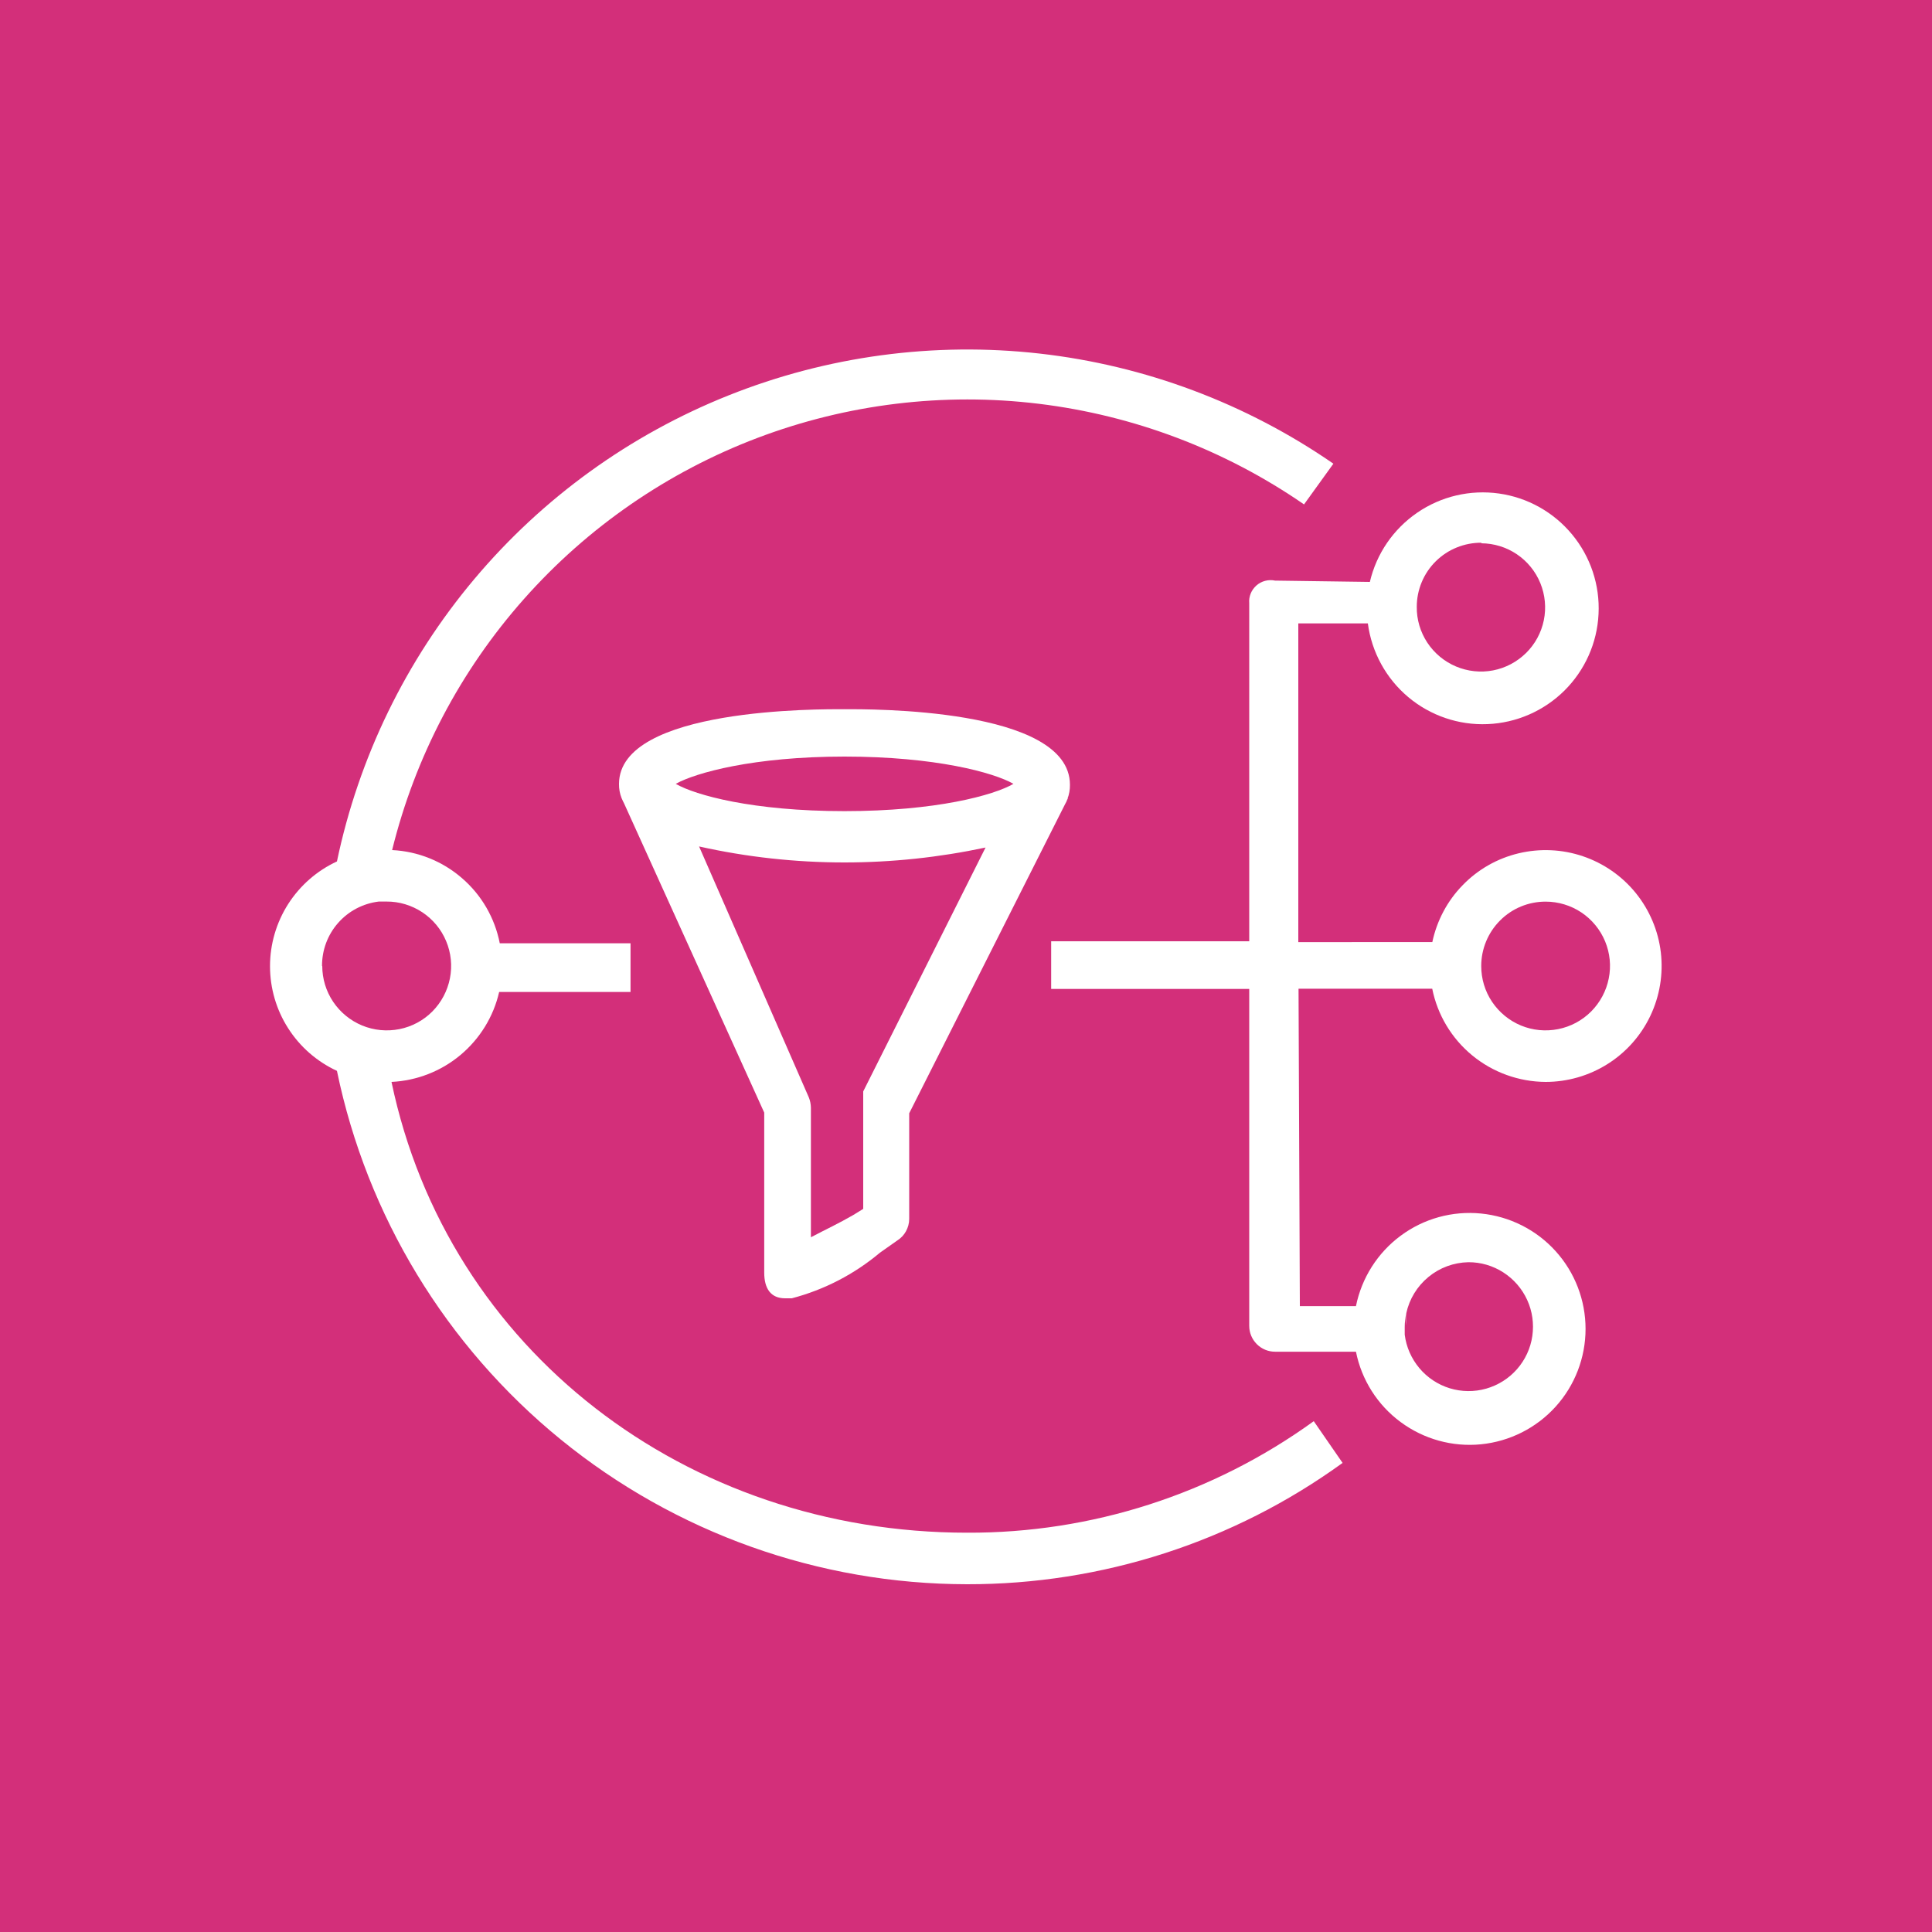 <?xml version="1.0" encoding="utf-8"?>
<!-- Generator: Adobe Illustrator 28.3.0, SVG Export Plug-In . SVG Version: 6.00 Build 0)  -->
<svg version="1.1" id="Layer_1" xmlns="http://www.w3.org/2000/svg" xmlns:xlink="http://www.w3.org/1999/xlink" x="0px" y="0px"
	 viewBox="0 0 2500 2500" style="enable-background:new 0 0 2500 2500;" xml:space="preserve">
<rect x="0" y="0" width="2500" height="2500" fill="#333333" stroke="none"/>
<style type="text/css">
	.st0{clip-path:url(#SVGID_00000153695973372984951740000005751242312749328261_);}
	.st1{fill:#D32F7A;}
	.st2{fill:#FFFFFF;}
</style>
<g>
	<g>
		<defs>
			<rect id="SVGID_1_" width="2500" height="2500"/>
		</defs>
		<clipPath id="SVGID_00000058549735704124485920000011757633310456210329_">
			<use xlink:href="#SVGID_1_"  style="overflow:visible;"/>
		</clipPath>
		<g style="clip-path:url(#SVGID_00000058549735704124485920000011757633310456210329_);">
			<path class="st1" d="M2500,0H0v2500h2500V0z"/>
			<path class="st2" d="M1819.3,1697.3v27.7c0-3.3,0-6.7,0-10C1818.7,1709.1,1818.7,1703.2,1819.3,1697.3z"/>
			<path class="st2" d="M1381.7,1033.3l-3.3,6.3c1.3-2.1,2.3-4.3,3-6.7L1381.7,1033.3z"/>
			<path class="st2" d="M1092.7,917.7c-29.7,0-291.7-2.3-291.7,96.7c-0.1,6.3,1,12.5,3.3,18.3c1,2.4,2.1,4.7,3.3,7l181.3,400v207
				c0,21,8.7,33.3,27,33.3h8.7c41.9-11,80.8-31.1,114-59l22.3-15.7c4.8-3,8.7-7.1,11.4-12c2.7-4.9,4.2-10.4,4.2-16v-136.7l201.7-400
				c1.3-2.1,2.3-4.3,3-6.7c2.3-5.8,3.4-12.1,3.3-18.3C1384.7,915.3,1122.7,917.7,1092.7,917.7z M1092.7,979
				c117.7,0,193.3,20.7,218.7,35.3c-25.3,14.7-100,35.3-218.7,35.3s-193-20.7-218.3-35.3C900,1000,975,979,1092.7,979z M1117,1412.3
				c0,4.7,0,13,0,21.7v130.3l-13,8c-19,11-35.7,18.7-54.7,28.7v-167.7c-0.1-4.6-1-9.1-2.7-13.3l-142-324.7
				c61.7,13.8,124.8,20.7,188,20.7c61.4,0,122.6-6.5,182.7-19.3L1117,1412.3z"/>
			<path class="st2" d="M1700,1839c-130.5,94.4-287.6,145-448.7,144.3c-362.7,0-672-235.7-744.7-583.3c32.7-1.6,64.1-13.8,89.2-34.8
				s42.8-49.6,50.1-81.6h170v-63H646.7c-6.4-32.8-23.6-62.5-48.9-84.3c-25.2-21.9-57.1-34.7-90.4-36.3
				c29.7-120.5,88.2-232,170.6-324.9c82.3-92.9,186-164.4,302-208.4c116.1-44,241.1-59.2,364.3-44.2s241,59.7,343.1,130.2l38-52.7
				c-113.1-78.1-243.7-127.1-380.2-142.5c-136.6-15.4-274.8,3.2-402.4,54.1C815,562.6,702,644.3,613.6,749.5S464.2,980.2,436,1114.7
				c-25.9,12-47.7,31.1-63.1,55.1c-15.3,24-23.5,51.9-23.5,80.4s8.1,56.4,23.5,80.4c15.3,24,37.2,43.1,63.1,55.1
				c38.8,187.6,141.1,356,289.6,477s334.2,187.1,525.7,187.3c174.5,0.3,344.7-54.6,486-157L1700,1839z M416.7,1250
				c-0.1-20.5,7.2-40.3,20.8-55.7c13.5-15.4,32.2-25.2,52.6-27.7h10c16.5-0.1,32.6,4.8,46.4,13.9c13.7,9.1,24.5,22.1,30.8,37.3
				c6.4,15.2,8.1,32,4.9,48.2c-3.2,16.2-11.1,31.1-22.7,42.8c-11.6,11.7-26.5,19.7-42.7,22.9c-16.2,3.2-32.9,1.6-48.2-4.7
				c-15.2-6.3-28.3-17-37.5-30.7S417,1266.5,417,1250L416.7,1250L416.7,1250z"/>
			<path class="st2" d="M2000,1400c28.3,0,56.1-8,80.1-23.1s43.2-36.7,55.4-62.3c12.2-25.6,16.9-54.1,13.6-82.2
				c-3.3-28.1-14.6-54.8-32.4-76.8c-17.8-22-41.6-38.5-68.4-47.6c-26.8-9.1-55.7-10.4-83.3-3.8c-27.6,6.6-52.7,20.9-72.4,41.3
				c-19.8,20.3-33.3,45.8-39.2,73.6H1680V806.7h90c4.9,37.1,23.5,71.1,52.1,95.2c28.6,24.1,65.3,36.7,102.7,35.1
				c37.4-1.5,72.9-17,99.5-43.3c26.6-26.4,42.4-61.7,44.2-99.1c1.9-37.4-10.3-74.1-34.2-103c-23.9-28.9-57.6-47.8-94.7-53
				s-74.8,3.6-105.7,24.8c-30.9,21.2-52.8,53.1-61.3,89.6l-122.7-1.7c-4.2-0.9-8.6-0.8-12.8,0.3c-4.2,1.1-8,3.1-11.3,6
				c-3.2,2.9-5.8,6.4-7.4,10.4s-2.3,8.3-1.9,12.6V1218h-256.3v61.7h256.3v436c0,8.8,3.5,17.3,9.8,23.6c6.3,6.3,14.7,9.8,23.6,9.8
				h104.7c7.3,36.5,27.9,69,57.9,91.1c29.9,22.1,67,32.4,104,28.7c37-3.7,71.4-21,96.4-48.6s38.8-63.5,38.8-100.7
				s-13.8-73.1-38.8-100.7s-59.3-44.9-96.4-48.6c-37-3.7-74.1,6.5-104,28.7c-29.9,22.1-50.5,54.6-57.9,91.1H1682l-1.7-410.7h173
				c6.8,33.9,25.1,64.4,51.9,86.4C1931.9,1387.7,1965.4,1399.8,2000,1400z M2000,1166.7c16.5,0,32.6,4.9,46.3,14
				c13.7,9.2,24.4,22.2,30.7,37.4c6.3,15.2,8,32,4.7,48.1c-3.2,16.2-11.2,31-22.8,42.7c-11.7,11.7-26.5,19.6-42.7,22.8
				c-16.2,3.2-32.9,1.6-48.1-4.7s-28.2-17-37.4-30.7c-9.2-13.7-14-29.8-14-46.3c0-22.1,8.8-43.3,24.4-58.9
				C1956.7,1175.4,1977.9,1166.7,2000,1166.7z M1916.7,703c16.4,0.1,32.5,5,46.1,14.2s24.2,22.2,30.4,37.4c6.2,15.2,7.8,31.9,4.5,48
				s-11.3,30.9-23,42.4s-26.5,19.4-42.7,22.5c-16.1,3.1-32.8,1.3-48-5.1c-15.1-6.4-28-17.1-37.1-30.9c-9-13.7-13.8-29.8-13.6-46.3
				c0-11,2.2-21.8,6.4-31.9c4.2-10.1,10.4-19.3,18.2-27c7.8-7.7,17-13.8,27.2-17.9s21-6.2,32-6.1L1916.7,703z M1900,1633.3
				c16.1-0.1,31.8,4.5,45.3,13.2s24.2,21,30.9,35.7c6.7,14.6,8.9,30.8,6.6,46.7s-9.2,30.7-19.8,42.8c-10.6,12.1-24.5,20.8-39.9,25.2
				c-15.5,4.4-31.8,4.2-47.2-0.5c-15.3-4.7-29-13.8-39.3-26.1c-10.3-12.3-16.9-27.3-18.9-43.2c0-3.3,0-6.7,0-10
				c0-5.9,0.7-11.9,2-17.7c4-18.5,14.1-35,28.7-47C1862.9,1640.4,1881.1,1633.7,1900,1633.3z"/>
		</g>
	</g>
</g>
</svg>
